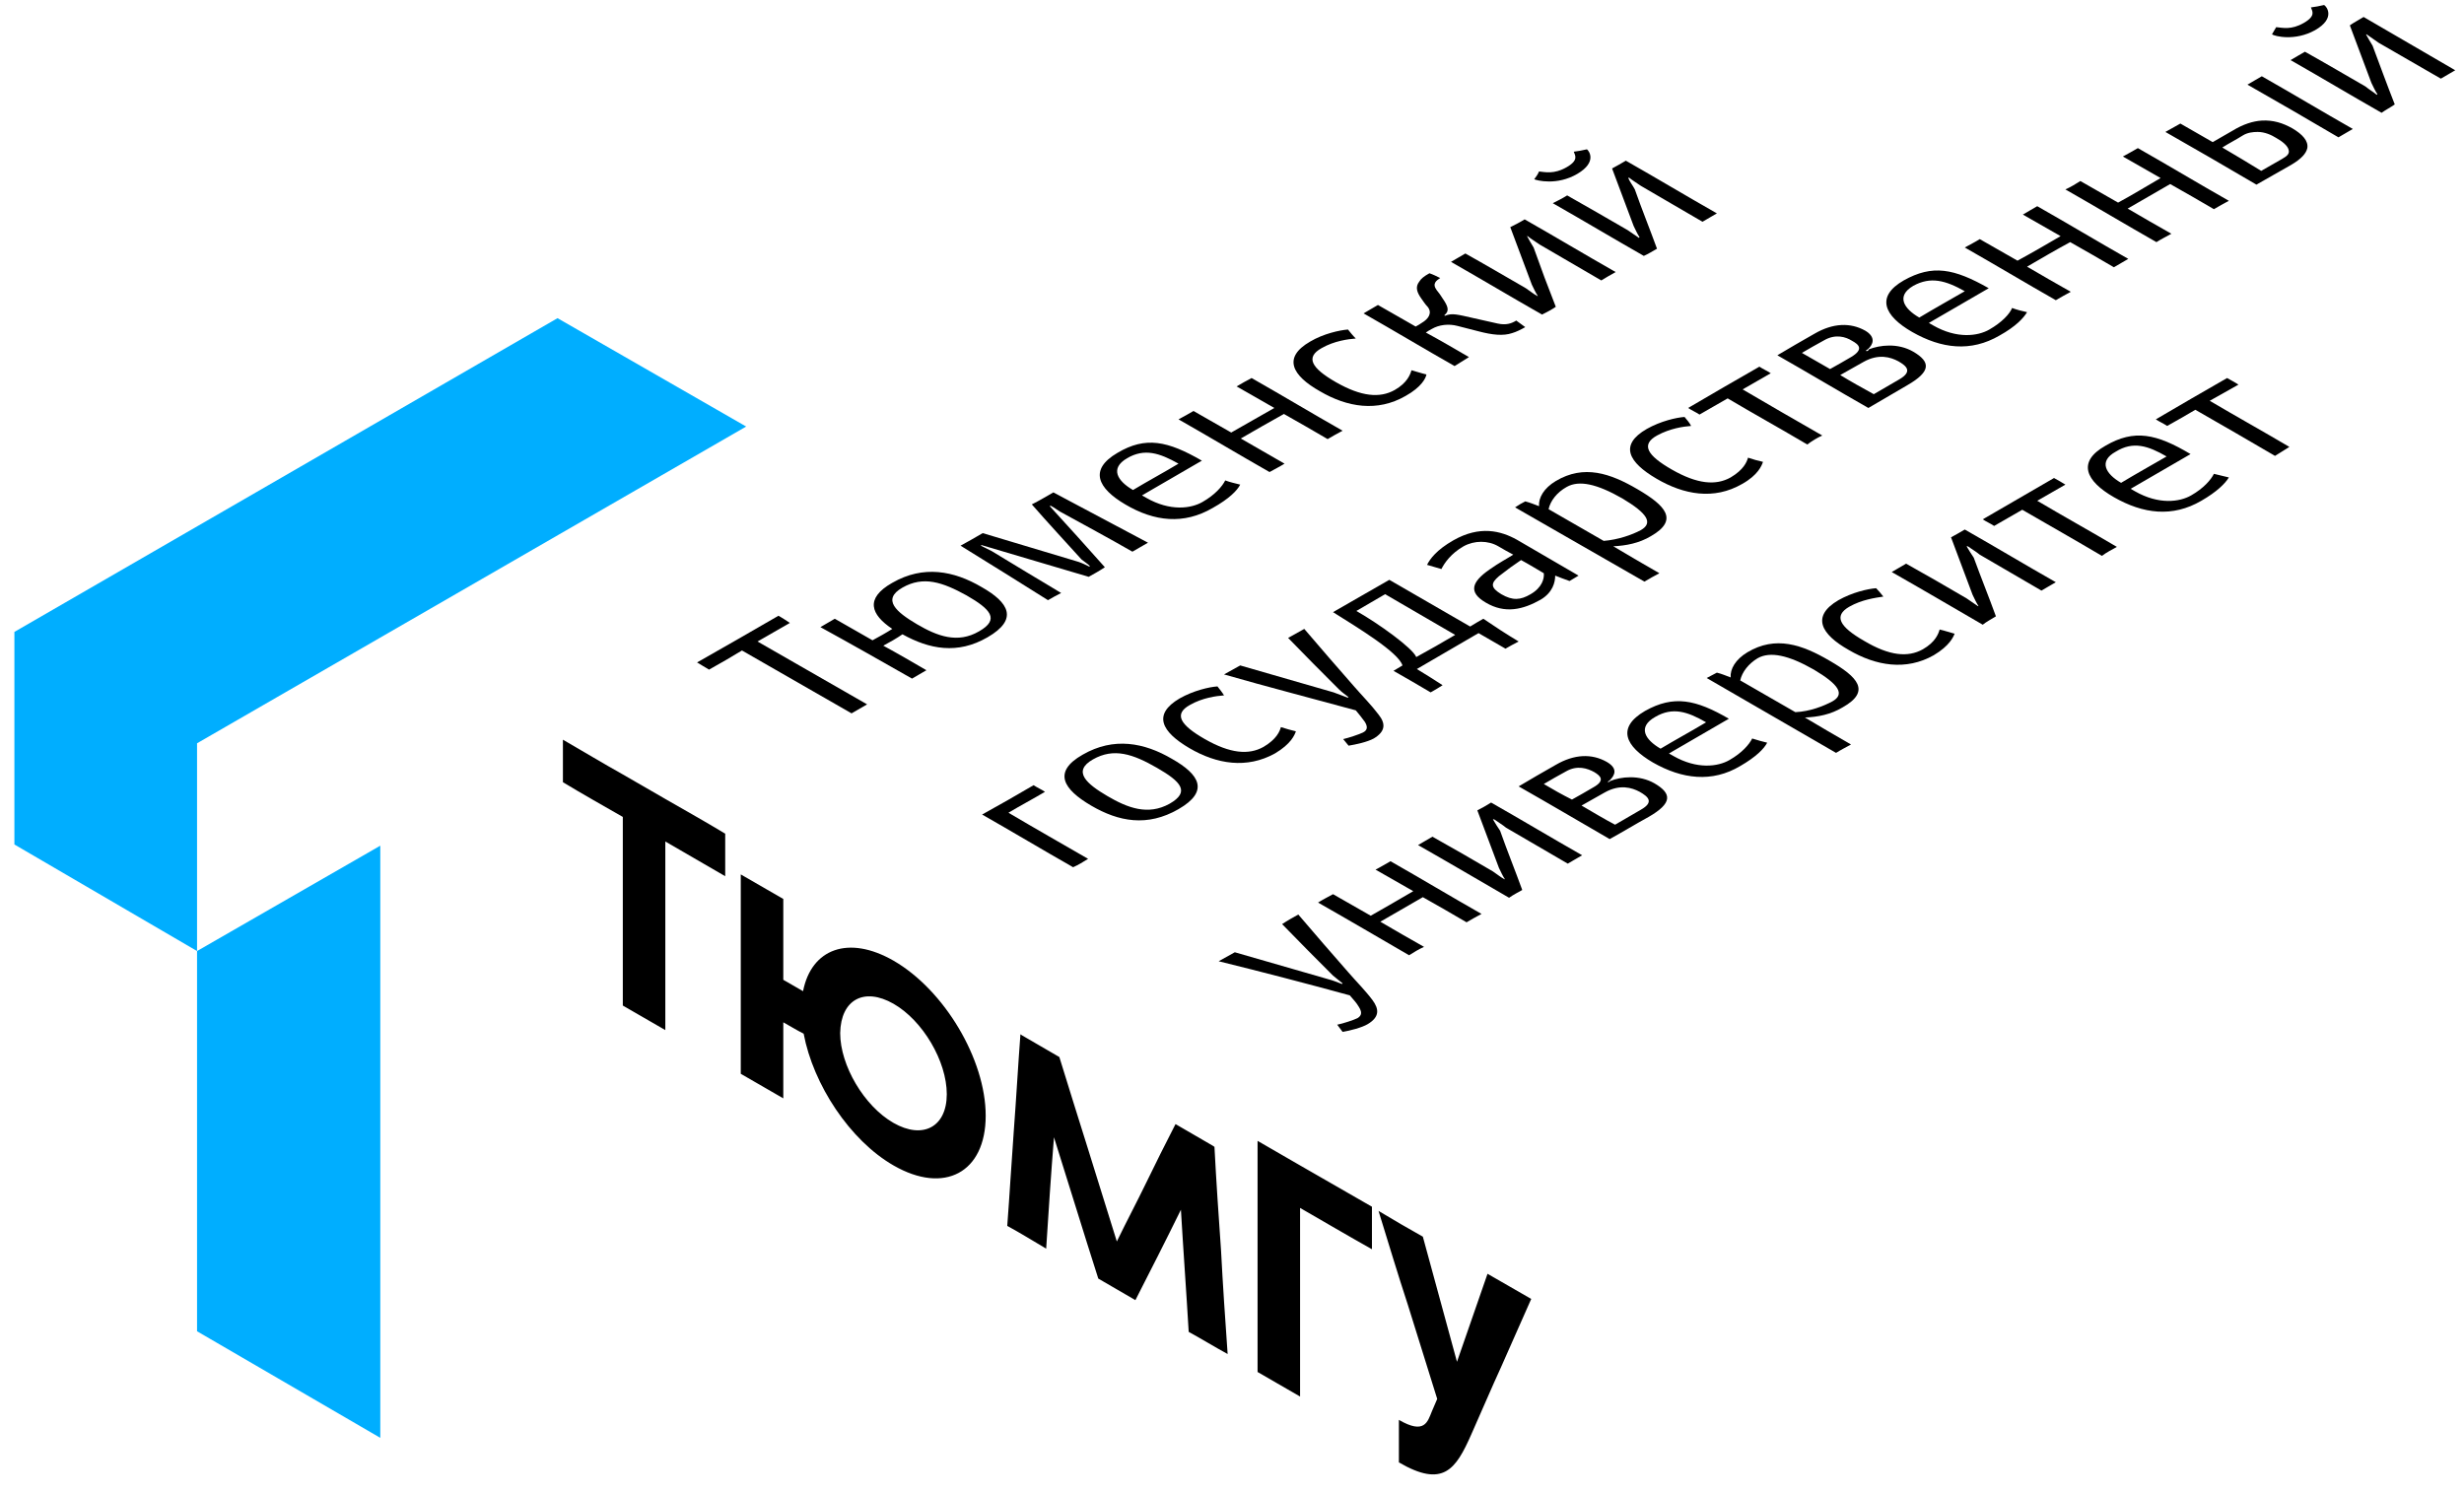 <svg width="127" height="77" viewBox="0 0 127 77" fill="none" xmlns="http://www.w3.org/2000/svg">
<path fill-rule="evenodd" clip-rule="evenodd" d="M38.459 21.987L28.736 16.401L0.742 32.574V43.531L10.156 49.025V38.315L38.459 21.987Z" fill="#00AEFF"/>
<path fill-rule="evenodd" clip-rule="evenodd" d="M19.601 74.118V43.593L10.156 49.025V68.624L19.601 74.118Z" fill="#00AEFF"/>
<path fill-rule="evenodd" clip-rule="evenodd" d="M111.918 12.049C111.147 11.616 110.406 11.184 109.665 10.752C110.406 10.32 111.116 9.919 111.856 9.487C112.628 9.919 113.369 10.351 114.11 10.783C114.357 10.629 114.603 10.505 114.881 10.351C113.307 9.456 111.764 8.53 110.19 7.635C109.912 7.789 109.665 7.943 109.418 8.067C110.066 8.437 110.714 8.808 111.363 9.178C110.622 9.61 109.912 10.042 109.171 10.444C108.523 10.073 107.875 9.703 107.227 9.332C106.98 9.487 106.733 9.641 106.455 9.764C108.029 10.66 109.572 11.585 111.147 12.481C111.394 12.326 111.64 12.203 111.918 12.049Z" fill="black"/>
<path fill-rule="evenodd" clip-rule="evenodd" d="M120.529 7.079C120.776 6.925 121.023 6.801 121.27 6.647C119.696 5.752 118.153 4.826 116.579 3.931C116.332 4.085 116.085 4.209 115.838 4.363C117.412 5.258 118.955 6.153 120.529 7.079ZM116.301 9.518C116.887 9.178 117.505 8.839 118.091 8.499C118.616 8.19 118.863 7.913 118.924 7.635C118.986 7.264 118.677 6.925 118.153 6.616C117.659 6.338 117.165 6.184 116.579 6.215C116.116 6.246 115.622 6.4 115.066 6.74C114.727 6.925 114.387 7.141 114.048 7.326C113.492 7.017 112.937 6.678 112.381 6.369C112.103 6.524 111.887 6.647 111.609 6.801C113.183 7.697 114.727 8.592 116.301 9.518ZM114.542 7.604C114.881 7.388 115.251 7.203 115.591 6.987C115.838 6.832 116.116 6.801 116.363 6.801C116.733 6.801 117.073 6.956 117.319 7.11C117.597 7.264 117.937 7.511 117.968 7.758C117.998 7.913 117.906 8.036 117.628 8.19C117.258 8.406 116.918 8.592 116.548 8.808C115.9 8.406 115.221 8.005 114.542 7.604Z" fill="black"/>
<path fill-rule="evenodd" clip-rule="evenodd" d="M119.326 1.554C120.406 0.937 119.912 0.32 119.789 0.258C119.542 0.32 119.326 0.351 119.11 0.382C119.171 0.567 119.388 0.814 118.739 1.184C118.091 1.554 117.659 1.431 117.32 1.4C117.258 1.524 117.165 1.647 117.104 1.77C117.227 1.863 118.276 2.141 119.326 1.554ZM123.431 5.382C123.03 4.363 122.659 3.345 122.289 2.357C122.165 2.141 122.042 1.956 121.949 1.77H121.98C122.196 1.925 122.381 2.048 122.598 2.203C123.678 2.82 124.727 3.437 125.807 4.054C126.054 3.9 126.301 3.777 126.548 3.622C124.974 2.696 123.4 1.801 121.826 0.875C121.579 1.03 121.332 1.153 121.116 1.307C121.486 2.295 121.857 3.283 122.227 4.271C122.32 4.456 122.412 4.672 122.536 4.857L122.505 4.888C122.32 4.734 122.104 4.61 121.918 4.456C120.9 3.869 119.851 3.252 118.801 2.666C118.554 2.82 118.307 2.943 118.06 3.098C119.634 3.993 121.178 4.919 122.752 5.814C122.968 5.659 123.215 5.536 123.431 5.382Z" fill="black"/>
<path fill-rule="evenodd" clip-rule="evenodd" d="M37.379 45.167C36.36 44.58 35.311 43.963 34.292 43.377C34.292 44.982 34.292 46.617 34.292 48.253C34.292 49.858 34.292 51.494 34.292 53.099C33.551 52.667 32.841 52.266 32.101 51.834C32.101 50.198 32.101 48.593 32.101 46.988C32.101 45.352 32.101 43.747 32.101 42.111C31.082 41.525 30.033 40.938 29.014 40.321C29.014 39.611 29.014 38.87 29.014 38.13C30.033 38.716 31.051 39.333 32.101 39.92C32.841 40.352 33.551 40.753 34.292 41.185C35.311 41.772 36.36 42.358 37.379 42.975C37.379 43.716 37.379 44.426 37.379 45.167ZM60.867 62.359C60.99 64.458 61.145 66.556 61.268 68.655C61.947 69.026 62.596 69.427 63.275 69.797C63.151 68.038 63.028 66.248 62.935 64.458C62.812 62.698 62.688 60.908 62.596 59.118C62.565 59.087 62.534 59.087 62.503 59.056C61.855 58.686 61.237 58.315 60.589 57.945C60.065 58.964 59.571 59.951 59.077 60.97C58.583 61.988 58.058 62.976 57.564 63.995C57.071 62.42 56.577 60.816 56.083 59.241C55.589 57.667 55.095 56.093 54.601 54.488C53.953 54.118 53.336 53.747 52.688 53.377C52.657 53.346 52.626 53.346 52.595 53.315C52.472 54.951 52.379 56.618 52.256 58.254C52.132 59.92 52.04 61.556 51.916 63.192C52.595 63.562 53.243 63.964 53.922 64.365C54.046 62.451 54.169 60.538 54.324 58.624C55.095 61.062 55.836 63.501 56.608 65.908C57.256 66.279 57.873 66.649 58.521 67.019C59.293 65.507 60.095 63.933 60.867 62.359ZM46.052 49.519C43.737 48.192 41.823 48.901 41.391 51.093C41.052 50.908 40.712 50.692 40.373 50.507C40.373 49.118 40.373 47.729 40.373 46.34C39.632 45.908 38.922 45.506 38.181 45.074C38.181 46.803 38.181 48.5 38.181 50.229C38.181 51.926 38.181 53.655 38.181 55.352C38.922 55.785 39.632 56.186 40.373 56.618C40.373 55.322 40.373 53.994 40.373 52.698C40.712 52.883 41.052 53.099 41.422 53.284C41.916 55.908 43.799 58.778 46.052 60.075C48.675 61.587 50.805 60.445 50.805 57.513C50.805 54.612 48.675 51.031 46.052 49.519ZM46.052 51.741C47.564 52.605 48.799 54.704 48.799 56.402C48.799 58.099 47.564 58.748 46.052 57.883C44.539 57.019 43.305 54.92 43.305 53.254C43.336 51.525 44.539 50.877 46.052 51.741ZM71.052 62.42C71.546 64.025 72.04 65.661 72.565 67.266C73.059 68.871 73.584 70.507 74.077 72.112C73.985 72.328 73.892 72.544 73.799 72.76C73.584 73.285 73.429 73.964 72.102 73.192C72.102 73.933 72.102 74.643 72.102 75.384C74.386 76.711 75.034 75.754 75.837 73.933C76.361 72.76 76.855 71.587 77.38 70.445C77.905 69.272 78.398 68.13 78.923 66.958C78.182 66.525 77.411 66.093 76.67 65.661C76.145 67.174 75.621 68.686 75.096 70.198C74.509 68.038 73.923 65.908 73.337 63.748C72.565 63.316 71.824 62.883 71.052 62.42ZM67.009 62.266C67.009 63.902 67.009 65.507 67.009 67.143C67.009 68.748 67.009 70.384 67.009 71.989C66.268 71.557 65.558 71.155 64.818 70.723C64.818 69.118 64.818 67.482 64.818 65.877C64.818 64.242 64.818 62.636 64.818 61.001C64.818 60.291 64.818 59.55 64.818 58.809C65.558 59.241 66.268 59.643 67.009 60.075C68.244 60.785 69.478 61.495 70.713 62.204C70.713 62.945 70.713 63.655 70.713 64.396C69.448 63.686 68.244 62.976 67.009 62.266Z" fill="black"/>
<path fill-rule="evenodd" clip-rule="evenodd" d="M40.125 31.74C38.736 32.543 37.347 33.345 35.928 34.148C36.144 34.271 36.329 34.395 36.545 34.518C37.101 34.21 37.687 33.87 38.243 33.531C40.125 34.611 42.008 35.691 43.891 36.772C44.169 36.617 44.416 36.463 44.693 36.309C42.811 35.228 40.928 34.148 39.045 33.068C39.601 32.759 40.156 32.419 40.712 32.111C40.527 31.987 40.342 31.864 40.125 31.74Z" fill="black"/>
<path fill-rule="evenodd" clip-rule="evenodd" d="M47.008 34.981C47.255 34.827 47.502 34.704 47.749 34.549C47.008 34.117 46.268 33.685 45.527 33.284C45.867 33.099 46.206 32.913 46.515 32.697C47.904 33.469 49.354 33.747 50.898 32.852C52.502 31.926 52.009 31.061 50.589 30.259C49.169 29.426 47.595 29.117 45.99 30.043C44.57 30.845 44.879 31.679 45.99 32.419C45.65 32.636 45.311 32.821 44.971 33.006C44.323 32.636 43.675 32.265 43.027 31.895C42.78 32.049 42.533 32.173 42.286 32.327C43.86 33.191 45.434 34.086 47.008 34.981ZM47.255 32.173C46.206 31.555 45.434 30.907 46.515 30.29C47.595 29.672 48.583 30.012 49.817 30.691C51.052 31.401 51.546 31.926 50.465 32.543C49.354 33.191 48.305 32.79 47.255 32.173Z" fill="black"/>
<path fill-rule="evenodd" clip-rule="evenodd" d="M54.632 26.37C55.867 27.049 57.133 27.728 58.367 28.438C58.645 28.284 58.892 28.129 59.17 27.975C57.534 27.111 55.929 26.247 54.293 25.382C53.922 25.598 53.552 25.814 53.182 26C54.015 26.956 54.879 27.882 55.744 28.839C55.898 28.963 56.052 29.055 56.176 29.179L56.145 29.209C55.96 29.117 55.774 29.024 55.589 28.963C53.953 28.469 52.287 27.975 50.651 27.481C50.28 27.697 49.91 27.913 49.509 28.129C51.021 29.055 52.534 30.012 54.015 30.938C54.231 30.814 54.447 30.691 54.694 30.568C53.521 29.858 52.318 29.148 51.114 28.407C50.929 28.314 50.743 28.222 50.558 28.129L50.589 28.098C52.441 28.654 54.262 29.179 56.114 29.734C56.392 29.58 56.669 29.426 56.947 29.24C56.021 28.191 55.065 27.142 54.108 26.092C54.108 26.092 54.139 26.092 54.139 26.061C54.324 26.154 54.478 26.277 54.632 26.37Z" fill="black"/>
<path fill-rule="evenodd" clip-rule="evenodd" d="M57.595 23.345C56.114 24.209 56.577 25.166 57.996 26C59.509 26.895 61.021 27.049 62.503 26.185C63.336 25.722 63.768 25.29 63.923 24.981C63.676 24.919 63.398 24.858 63.151 24.765C62.997 25.074 62.626 25.506 61.978 25.876C61.392 26.216 60.311 26.37 59.077 25.66C59.015 25.629 58.922 25.567 58.861 25.537C59.879 24.95 60.929 24.333 61.947 23.746C60.188 22.728 59.046 22.481 57.595 23.345ZM60.743 23.901C59.972 24.364 59.169 24.796 58.398 25.259C57.595 24.796 57.194 24.148 58.089 23.623C58.984 23.098 59.756 23.345 60.743 23.901Z" fill="black"/>
<path fill-rule="evenodd" clip-rule="evenodd" d="M66.207 23.901C65.466 23.469 64.694 23.037 63.954 22.604C64.694 22.172 65.404 21.771 66.176 21.339C66.948 21.771 67.688 22.203 68.429 22.635C68.676 22.481 68.923 22.357 69.201 22.203C67.627 21.308 66.083 20.382 64.509 19.487C64.231 19.641 63.984 19.765 63.738 19.919C64.386 20.29 65.034 20.66 65.682 21.03C64.941 21.462 64.201 21.864 63.46 22.296C62.812 21.925 62.163 21.555 61.515 21.185C61.268 21.339 61.021 21.462 60.744 21.617C62.318 22.512 63.861 23.438 65.435 24.333C65.713 24.178 65.96 24.055 66.207 23.901Z" fill="black"/>
<path fill-rule="evenodd" clip-rule="evenodd" d="M69.479 16.987C69.046 17.018 68.213 17.203 67.534 17.604C66.083 18.438 66.608 19.364 68.028 20.166C69.448 20.999 70.991 21.246 72.442 20.413C73.275 19.95 73.491 19.487 73.522 19.302C73.244 19.24 72.997 19.148 72.75 19.086C72.689 19.302 72.534 19.734 71.886 20.104C71.114 20.536 70.158 20.444 68.861 19.703C67.565 18.962 67.287 18.407 68.121 17.944C68.769 17.573 69.479 17.481 69.88 17.45C69.725 17.296 69.602 17.141 69.479 16.987Z" fill="black"/>
<path fill-rule="evenodd" clip-rule="evenodd" d="M75.713 18.407C74.972 17.975 74.231 17.543 73.491 17.141C73.583 17.079 73.676 17.018 73.799 16.956C74.17 16.74 74.664 16.678 75.127 16.802C75.497 16.894 75.837 16.987 76.207 17.079C76.917 17.265 77.472 17.326 77.935 17.172C78.151 17.11 78.398 16.987 78.614 16.863C78.46 16.74 78.306 16.647 78.151 16.524C77.904 16.678 77.627 16.771 77.195 16.678C76.793 16.586 76.361 16.493 75.96 16.401C75.127 16.215 74.849 16.123 74.478 16.277C74.478 16.277 74.448 16.277 74.448 16.246C74.725 16.03 74.633 15.783 74.355 15.382C74.262 15.228 74.17 15.104 74.046 14.95C73.799 14.61 74.046 14.456 74.231 14.332C74.046 14.24 73.861 14.147 73.676 14.086C73.398 14.24 73.244 14.363 73.151 14.518C72.935 14.796 73.028 15.073 73.275 15.413C73.367 15.536 73.46 15.691 73.583 15.814C73.83 16.123 73.645 16.431 73.275 16.647C73.182 16.709 73.09 16.771 72.966 16.833C72.318 16.462 71.67 16.092 71.022 15.721C70.775 15.876 70.528 15.999 70.281 16.154C71.855 17.049 73.398 17.975 74.972 18.87C75.219 18.715 75.466 18.561 75.713 18.407Z" fill="black"/>
<path fill-rule="evenodd" clip-rule="evenodd" d="M80.189 15.814C79.787 14.796 79.417 13.808 79.046 12.758C78.923 12.573 78.831 12.388 78.707 12.172H78.738C78.923 12.326 79.139 12.45 79.355 12.604C80.405 13.221 81.485 13.839 82.534 14.456C82.781 14.302 82.997 14.178 83.275 14.024C81.701 13.129 80.158 12.203 78.584 11.308C78.337 11.462 78.09 11.585 77.843 11.709C78.213 12.697 78.584 13.684 78.954 14.672C79.046 14.857 79.139 15.073 79.263 15.258C79.232 15.258 79.232 15.258 79.232 15.258C79.016 15.135 78.83 14.981 78.645 14.857C77.627 14.271 76.577 13.653 75.528 13.067C75.281 13.221 75.034 13.345 74.787 13.499C76.361 14.394 77.904 15.32 79.479 16.215C79.725 16.092 79.972 15.968 80.189 15.814Z" fill="black"/>
<path fill-rule="evenodd" clip-rule="evenodd" d="M81.3 8.962C82.349 8.345 81.886 7.758 81.794 7.697C81.547 7.758 81.331 7.789 81.115 7.82C81.177 8.005 81.392 8.252 80.744 8.622C80.096 8.993 79.633 8.869 79.325 8.839C79.263 8.993 79.17 9.116 79.078 9.24C79.201 9.301 80.251 9.579 81.3 8.962ZM85.405 12.82C85.035 11.802 84.633 10.814 84.263 9.764C84.17 9.579 84.016 9.394 83.924 9.178C83.924 9.178 83.954 9.178 83.954 9.147C84.139 9.301 84.356 9.425 84.572 9.579C85.621 10.197 86.701 10.814 87.751 11.431C87.998 11.277 88.245 11.153 88.492 10.999C86.917 10.104 85.374 9.178 83.8 8.283C83.553 8.437 83.306 8.561 83.09 8.684C83.46 9.672 83.831 10.66 84.201 11.647C84.294 11.832 84.386 12.049 84.51 12.234C84.479 12.234 84.479 12.234 84.479 12.264C84.294 12.141 84.078 11.987 83.893 11.863C82.874 11.277 81.825 10.66 80.775 10.073C80.528 10.227 80.281 10.351 80.034 10.474C81.609 11.37 83.152 12.295 84.726 13.191C84.942 13.098 85.189 12.944 85.405 12.82Z" fill="black"/>
<path fill-rule="evenodd" clip-rule="evenodd" d="M56.083 44.272C54.694 43.469 53.336 42.698 51.978 41.895C52.595 41.525 53.243 41.185 53.861 40.815C53.675 40.691 53.459 40.599 53.274 40.475C52.379 41 51.515 41.494 50.62 41.988C52.194 42.883 53.737 43.809 55.311 44.704C55.589 44.58 55.836 44.426 56.083 44.272Z" fill="black"/>
<path fill-rule="evenodd" clip-rule="evenodd" d="M56.237 41.525C57.657 42.358 59.139 42.636 60.743 41.71C62.349 40.784 61.824 39.92 60.404 39.117C58.984 38.284 57.41 37.975 55.805 38.901C54.231 39.796 54.817 40.691 56.237 41.525ZM57.071 41.031C56.021 40.414 55.249 39.765 56.33 39.148C57.41 38.531 58.398 38.87 59.632 39.58C60.867 40.29 61.361 40.815 60.281 41.432C59.169 42.049 58.12 41.648 57.071 41.031Z" fill="black"/>
<path fill-rule="evenodd" clip-rule="evenodd" d="M62.75 35.383C62.318 35.413 61.515 35.599 60.805 36C59.385 36.833 59.879 37.728 61.299 38.562C62.719 39.395 64.262 39.642 65.713 38.839C66.546 38.346 66.731 37.883 66.793 37.697C66.546 37.636 66.299 37.574 66.021 37.481C65.96 37.697 65.805 38.099 65.126 38.5C64.355 38.932 63.398 38.839 62.101 38.099C60.805 37.358 60.496 36.802 61.33 36.339C61.978 35.969 62.688 35.876 63.089 35.846C62.996 35.691 62.873 35.537 62.75 35.383Z" fill="black"/>
<path fill-rule="evenodd" clip-rule="evenodd" d="M69.88 36.617C70.034 36.802 70.188 36.988 70.343 37.204C70.497 37.45 70.497 37.636 70.25 37.759C70.065 37.852 69.509 38.037 69.231 38.099C69.324 38.222 69.417 38.315 69.509 38.438C69.88 38.377 70.466 38.253 70.806 38.068C71.423 37.697 71.423 37.296 71.053 36.833C70.682 36.339 70.219 35.876 69.818 35.413C68.954 34.426 68.09 33.438 67.225 32.419C66.948 32.574 66.67 32.728 66.392 32.883C67.256 33.778 68.12 34.642 69.016 35.537C69.17 35.691 69.355 35.815 69.509 35.938C69.478 35.938 69.478 35.938 69.478 35.969C69.231 35.876 68.985 35.784 68.738 35.691C67.133 35.228 65.528 34.765 63.923 34.302C63.645 34.457 63.367 34.611 63.089 34.765C65.343 35.413 67.626 36 69.88 36.617Z" fill="black"/>
<path fill-rule="evenodd" clip-rule="evenodd" d="M78.275 33.068C77.657 32.697 77.04 32.296 76.454 31.895C76.238 32.018 76.022 32.142 75.775 32.296C74.386 31.494 72.997 30.691 71.608 29.889C70.651 30.444 69.663 31 68.707 31.555C70.034 32.389 72.071 33.623 72.287 34.302C72.133 34.395 71.978 34.487 71.824 34.58C72.472 34.95 73.12 35.321 73.738 35.691C73.954 35.568 74.17 35.444 74.355 35.321C73.923 35.043 73.491 34.765 73.028 34.487C74.077 33.87 75.157 33.253 76.207 32.636C76.67 32.913 77.133 33.16 77.596 33.438C77.812 33.315 78.028 33.191 78.275 33.068ZM69.91 31.494C70.404 31.216 70.898 30.907 71.392 30.629C72.596 31.339 73.799 32.018 75.003 32.728C74.324 33.129 73.676 33.5 72.997 33.87C72.812 33.407 71.052 32.142 69.91 31.494Z" fill="black"/>
<path fill-rule="evenodd" clip-rule="evenodd" d="M81.362 29.672C80.312 29.055 79.232 28.438 78.183 27.821C77.349 27.358 76.269 27.08 74.911 27.852C74.047 28.345 73.707 28.808 73.553 29.117C73.8 29.179 74.047 29.271 74.293 29.333C74.448 29.024 74.787 28.53 75.436 28.16C75.991 27.852 76.701 27.852 77.226 28.16C77.473 28.314 77.719 28.438 77.997 28.592C77.658 28.808 77.287 28.994 76.763 29.364C75.837 30.012 75.682 30.537 76.578 31.061C77.565 31.648 78.491 31.432 79.417 30.907C80.034 30.537 80.158 30.012 80.158 29.672C80.405 29.765 80.621 29.858 80.899 29.95C81.053 29.858 81.207 29.765 81.362 29.672ZM78.892 30.629C78.368 30.938 77.966 30.969 77.38 30.629C76.824 30.29 76.824 30.074 77.257 29.703C77.689 29.364 78.028 29.117 78.399 28.87C78.8 29.086 79.201 29.333 79.571 29.549C79.602 29.827 79.479 30.29 78.892 30.629Z" fill="black"/>
<path fill-rule="evenodd" clip-rule="evenodd" d="M84.757 29.981C85.004 29.827 85.251 29.703 85.528 29.549C84.726 29.086 83.923 28.623 83.152 28.16C83.8 28.129 84.479 28.006 85.096 27.635C86.547 26.802 85.837 26.061 84.417 25.228C82.997 24.395 81.639 23.932 80.189 24.796C79.571 25.166 79.294 25.66 79.325 26.092C79.078 26 78.862 25.907 78.615 25.845C78.429 25.938 78.275 26.03 78.09 26.154C80.312 27.419 82.534 28.716 84.757 29.981ZM84.572 27.327C84.109 27.574 83.399 27.821 82.658 27.882C81.701 27.327 80.775 26.802 79.818 26.247C79.911 25.814 80.25 25.382 80.744 25.105C81.392 24.734 82.318 24.95 83.615 25.691C84.911 26.462 85.22 26.956 84.572 27.327Z" fill="black"/>
<path fill-rule="evenodd" clip-rule="evenodd" d="M86.825 21.493C86.393 21.524 85.59 21.709 84.88 22.11C83.43 22.944 83.954 23.839 85.374 24.672C86.794 25.506 88.337 25.784 89.788 24.95C90.621 24.487 90.806 23.993 90.868 23.808C90.59 23.746 90.374 23.685 90.097 23.592C90.035 23.808 89.88 24.209 89.201 24.611C88.43 25.043 87.473 24.95 86.177 24.209C84.88 23.469 84.572 22.913 85.405 22.45C86.084 22.08 86.763 21.987 87.164 21.956C87.072 21.771 86.948 21.648 86.825 21.493Z" fill="black"/>
<path fill-rule="evenodd" clip-rule="evenodd" d="M93.924 22.45C92.535 21.648 91.177 20.876 89.819 20.073C90.312 19.796 90.775 19.518 91.269 19.24C91.084 19.117 90.868 19.024 90.683 18.901C89.448 19.61 88.213 20.32 87.01 21.03C87.195 21.154 87.411 21.246 87.596 21.37C88.09 21.092 88.553 20.814 89.047 20.536C90.405 21.339 91.794 22.111 93.152 22.913C93.399 22.728 93.646 22.573 93.924 22.45Z" fill="black"/>
<path fill-rule="evenodd" clip-rule="evenodd" d="M96.208 18.098C96.208 18.098 96.177 18.098 96.177 18.067C96.208 18.036 96.239 18.036 96.269 18.005C96.547 17.759 96.702 17.388 96.146 17.049C95.374 16.616 94.479 16.647 93.522 17.203C92.874 17.573 92.226 17.944 91.609 18.314C93.183 19.209 94.726 20.135 96.3 21.03C96.979 20.629 97.628 20.259 98.307 19.857C99.541 19.147 99.51 18.654 98.615 18.129C97.813 17.666 96.887 17.789 96.331 18.005C96.3 18.067 96.269 18.098 96.208 18.098ZM94.85 19.333C95.251 19.117 95.652 18.87 96.053 18.654C96.825 18.221 97.442 18.407 97.844 18.623C98.276 18.87 98.584 19.147 97.905 19.549C97.473 19.796 97.01 20.073 96.578 20.32C95.961 19.981 95.405 19.672 94.85 19.333ZM92.874 18.191C93.245 17.975 93.615 17.759 94.016 17.543C94.603 17.203 95.127 17.357 95.467 17.573C95.807 17.759 96.084 18.005 95.405 18.407C95.035 18.623 94.665 18.839 94.325 19.024C93.831 18.746 93.368 18.468 92.874 18.191Z" fill="black"/>
<path fill-rule="evenodd" clip-rule="evenodd" d="M98.121 14.456C96.671 15.289 97.103 16.277 98.553 17.11C100.066 17.975 101.578 18.16 103.06 17.296C103.893 16.833 104.294 16.401 104.48 16.092C104.202 16.03 103.955 15.968 103.708 15.876C103.584 16.184 103.183 16.616 102.535 16.987C101.949 17.326 100.868 17.481 99.634 16.771C99.572 16.74 99.479 16.678 99.418 16.647C100.436 16.061 101.486 15.444 102.504 14.857C100.714 13.839 99.603 13.623 98.121 14.456ZM101.27 15.012C100.467 15.475 99.695 15.907 98.924 16.37C98.121 15.907 97.72 15.258 98.615 14.734C99.51 14.24 100.282 14.456 101.27 15.012Z" fill="black"/>
<path fill-rule="evenodd" clip-rule="evenodd" d="M106.733 15.042C105.961 14.61 105.22 14.178 104.48 13.746C105.22 13.314 105.961 12.882 106.702 12.481C107.473 12.913 108.214 13.345 108.955 13.777C109.202 13.623 109.449 13.499 109.696 13.345C108.122 12.45 106.578 11.524 105.004 10.629C104.757 10.783 104.51 10.906 104.263 11.061C104.912 11.431 105.56 11.802 106.208 12.172C105.467 12.604 104.726 13.036 103.986 13.437C103.337 13.067 102.689 12.697 102.041 12.326C101.794 12.481 101.547 12.604 101.27 12.758C102.844 13.653 104.387 14.579 105.961 15.475C106.239 15.32 106.486 15.166 106.733 15.042Z" fill="black"/>
<path fill-rule="evenodd" clip-rule="evenodd" d="M69.571 51.309C69.725 51.494 69.91 51.679 70.034 51.895C70.188 52.142 70.219 52.328 69.972 52.482C69.787 52.575 69.231 52.76 68.923 52.821C69.015 52.945 69.108 53.068 69.201 53.192C69.571 53.13 70.188 52.976 70.497 52.791C71.114 52.42 71.083 52.019 70.744 51.556C70.374 51.062 69.91 50.599 69.509 50.136C68.645 49.148 67.781 48.161 66.917 47.142C66.639 47.297 66.361 47.451 66.083 47.636C66.948 48.531 67.843 49.426 68.707 50.291C68.861 50.414 69.046 50.568 69.201 50.692L69.17 50.723C68.923 50.63 68.707 50.537 68.46 50.476C66.855 50.013 65.25 49.55 63.645 49.087C63.367 49.241 63.089 49.395 62.812 49.55C65.065 50.105 67.318 50.692 69.571 51.309Z" fill="black"/>
<path fill-rule="evenodd" clip-rule="evenodd" d="M73.398 48.809C72.627 48.377 71.886 47.945 71.145 47.513C71.886 47.08 72.596 46.679 73.337 46.247C74.108 46.679 74.849 47.111 75.59 47.543C75.837 47.389 76.084 47.266 76.361 47.111C74.787 46.216 73.244 45.29 71.67 44.395C71.392 44.55 71.145 44.704 70.898 44.827C71.546 45.198 72.195 45.568 72.843 45.938C72.102 46.37 71.361 46.803 70.651 47.204C70.003 46.834 69.355 46.463 68.707 46.093C68.429 46.247 68.182 46.37 67.935 46.525C69.509 47.42 71.083 48.346 72.627 49.241C72.874 49.087 73.12 48.932 73.398 48.809Z" fill="black"/>
<path fill-rule="evenodd" clip-rule="evenodd" d="M78.46 45.877C78.09 44.858 77.689 43.87 77.318 42.821C77.195 42.636 77.072 42.451 76.948 42.235C76.979 42.235 76.979 42.235 77.01 42.235C77.226 42.389 77.442 42.512 77.627 42.667C78.676 43.284 79.757 43.901 80.806 44.519C81.053 44.364 81.3 44.241 81.547 44.087C79.973 43.191 78.43 42.266 76.855 41.37C76.609 41.525 76.392 41.648 76.145 41.772C76.516 42.759 76.886 43.747 77.257 44.735C77.349 44.92 77.442 45.136 77.565 45.321H77.534C77.318 45.198 77.133 45.043 76.948 44.92C75.899 44.303 74.88 43.716 73.831 43.13C73.584 43.284 73.337 43.407 73.09 43.562C74.664 44.457 76.238 45.383 77.781 46.278C77.997 46.124 78.244 46 78.46 45.877Z" fill="black"/>
<path fill-rule="evenodd" clip-rule="evenodd" d="M82.905 40.321C82.905 40.321 82.874 40.321 82.874 40.29C82.905 40.259 82.936 40.259 82.966 40.228C83.244 39.951 83.398 39.611 82.812 39.272C82.04 38.839 81.145 38.87 80.189 39.426C79.54 39.796 78.892 40.167 78.275 40.537C79.849 41.432 81.423 42.358 82.966 43.253C83.645 42.883 84.294 42.481 84.973 42.111C86.207 41.401 86.176 40.907 85.281 40.383C84.479 39.92 83.522 40.043 82.997 40.259C82.997 40.259 82.966 40.29 82.905 40.321ZM81.516 41.525C81.917 41.309 82.318 41.062 82.719 40.846C83.491 40.414 84.108 40.599 84.51 40.815C84.942 41.062 85.281 41.34 84.571 41.741C84.139 41.988 83.676 42.266 83.244 42.512C82.658 42.204 82.102 41.864 81.516 41.525ZM79.571 40.414C79.942 40.197 80.312 39.981 80.713 39.765C81.3 39.426 81.824 39.611 82.164 39.796C82.473 39.981 82.781 40.228 82.102 40.599C81.732 40.815 81.361 41.031 81.022 41.216C80.528 40.969 80.034 40.691 79.571 40.414Z" fill="black"/>
<path fill-rule="evenodd" clip-rule="evenodd" d="M84.788 36.648C83.306 37.512 83.769 38.469 85.189 39.302C86.701 40.167 88.245 40.352 89.695 39.488C90.498 39.025 90.93 38.593 91.084 38.284C90.837 38.222 90.59 38.16 90.312 38.068C90.158 38.377 89.788 38.809 89.14 39.179C88.553 39.519 87.473 39.673 86.238 38.963C86.177 38.932 86.084 38.87 86.022 38.84C87.041 38.253 88.09 37.636 89.109 37.049C87.411 36.062 86.269 35.815 84.788 36.648ZM87.936 37.234C87.164 37.697 86.362 38.13 85.59 38.593C84.788 38.13 84.386 37.481 85.312 36.957C86.207 36.432 86.979 36.679 87.936 37.234Z" fill="black"/>
<path fill-rule="evenodd" clip-rule="evenodd" d="M94.634 38.809C94.881 38.654 95.127 38.531 95.405 38.377C94.603 37.913 93.8 37.45 93.029 36.987C93.708 36.957 94.356 36.833 94.973 36.463C96.455 35.63 95.745 34.889 94.294 34.055C92.874 33.222 91.516 32.759 90.066 33.623C89.448 33.994 89.171 34.487 89.201 34.92C88.954 34.827 88.738 34.734 88.492 34.673C88.306 34.765 88.152 34.858 87.967 34.95C90.189 36.247 92.411 37.512 94.634 38.809ZM94.448 36.154C93.986 36.401 93.276 36.679 92.535 36.71C91.578 36.154 90.652 35.63 89.695 35.074C89.788 34.642 90.127 34.21 90.59 33.932C91.239 33.562 92.195 33.778 93.492 34.518C94.788 35.29 95.097 35.784 94.448 36.154Z" fill="black"/>
<path fill-rule="evenodd" clip-rule="evenodd" d="M96.701 30.321C96.269 30.352 95.467 30.537 94.757 30.938C93.337 31.771 93.862 32.697 95.282 33.5C96.701 34.333 98.245 34.58 99.665 33.778C100.498 33.284 100.683 32.821 100.745 32.666C100.498 32.605 100.251 32.512 99.973 32.45C99.912 32.666 99.757 33.099 99.109 33.469C98.337 33.901 97.38 33.808 96.084 33.037C94.788 32.296 94.51 31.741 95.313 31.277C95.961 30.907 96.671 30.814 97.072 30.753C96.948 30.599 96.825 30.444 96.701 30.321Z" fill="black"/>
<path fill-rule="evenodd" clip-rule="evenodd" d="M102.874 31.771C102.504 30.753 102.103 29.765 101.732 28.747C101.609 28.561 101.486 28.376 101.362 28.16C101.393 28.16 101.393 28.16 101.424 28.16C101.64 28.314 101.856 28.438 102.041 28.592C103.091 29.209 104.171 29.827 105.22 30.444C105.467 30.29 105.714 30.166 105.961 30.012C104.387 29.117 102.844 28.191 101.269 27.296C101.023 27.45 100.776 27.574 100.56 27.697C100.93 28.685 101.3 29.672 101.671 30.66C101.763 30.845 101.856 31.061 101.979 31.247H101.948C101.763 31.123 101.547 30.969 101.362 30.845C100.313 30.228 99.294 29.642 98.245 29.055C97.998 29.209 97.751 29.333 97.504 29.487C99.078 30.382 100.652 31.308 102.195 32.203C102.381 32.049 102.628 31.926 102.874 31.771Z" fill="black"/>
<path fill-rule="evenodd" clip-rule="evenodd" d="M109.109 28.191C107.751 27.388 106.362 26.617 105.004 25.814C105.498 25.537 105.961 25.259 106.455 24.981C106.27 24.858 106.084 24.765 105.868 24.641C104.634 25.351 103.43 26.061 102.195 26.771C102.381 26.895 102.597 26.987 102.782 27.111C103.276 26.833 103.739 26.555 104.232 26.277C105.621 27.08 106.979 27.851 108.337 28.654C108.584 28.469 108.831 28.345 109.109 28.191Z" fill="black"/>
<path fill-rule="evenodd" clip-rule="evenodd" d="M108.523 22.975C107.041 23.808 107.504 24.796 108.955 25.629C110.467 26.494 111.98 26.679 113.461 25.814C114.264 25.352 114.696 24.919 114.881 24.611C114.603 24.549 114.356 24.487 114.11 24.425C113.955 24.734 113.585 25.166 112.937 25.537C112.35 25.876 111.27 26.03 110.035 25.321C109.974 25.29 109.881 25.228 109.819 25.197C110.838 24.611 111.887 23.993 112.906 23.407C111.147 22.358 110.005 22.111 108.523 22.975ZM111.671 23.53C110.869 23.993 110.097 24.425 109.325 24.889C108.523 24.425 108.153 23.777 109.048 23.284C109.943 22.728 110.714 22.975 111.671 23.53Z" fill="black"/>
<path fill-rule="evenodd" clip-rule="evenodd" d="M117.999 23.037C116.641 22.234 115.252 21.462 113.894 20.66C114.387 20.382 114.881 20.104 115.375 19.827C115.19 19.703 115.005 19.61 114.789 19.487C113.554 20.197 112.319 20.907 111.116 21.617C111.301 21.74 111.517 21.833 111.702 21.956C112.196 21.678 112.69 21.401 113.153 21.123C114.542 21.925 115.9 22.697 117.258 23.5C117.505 23.345 117.752 23.191 117.999 23.037Z" fill="black"/>
</svg>

